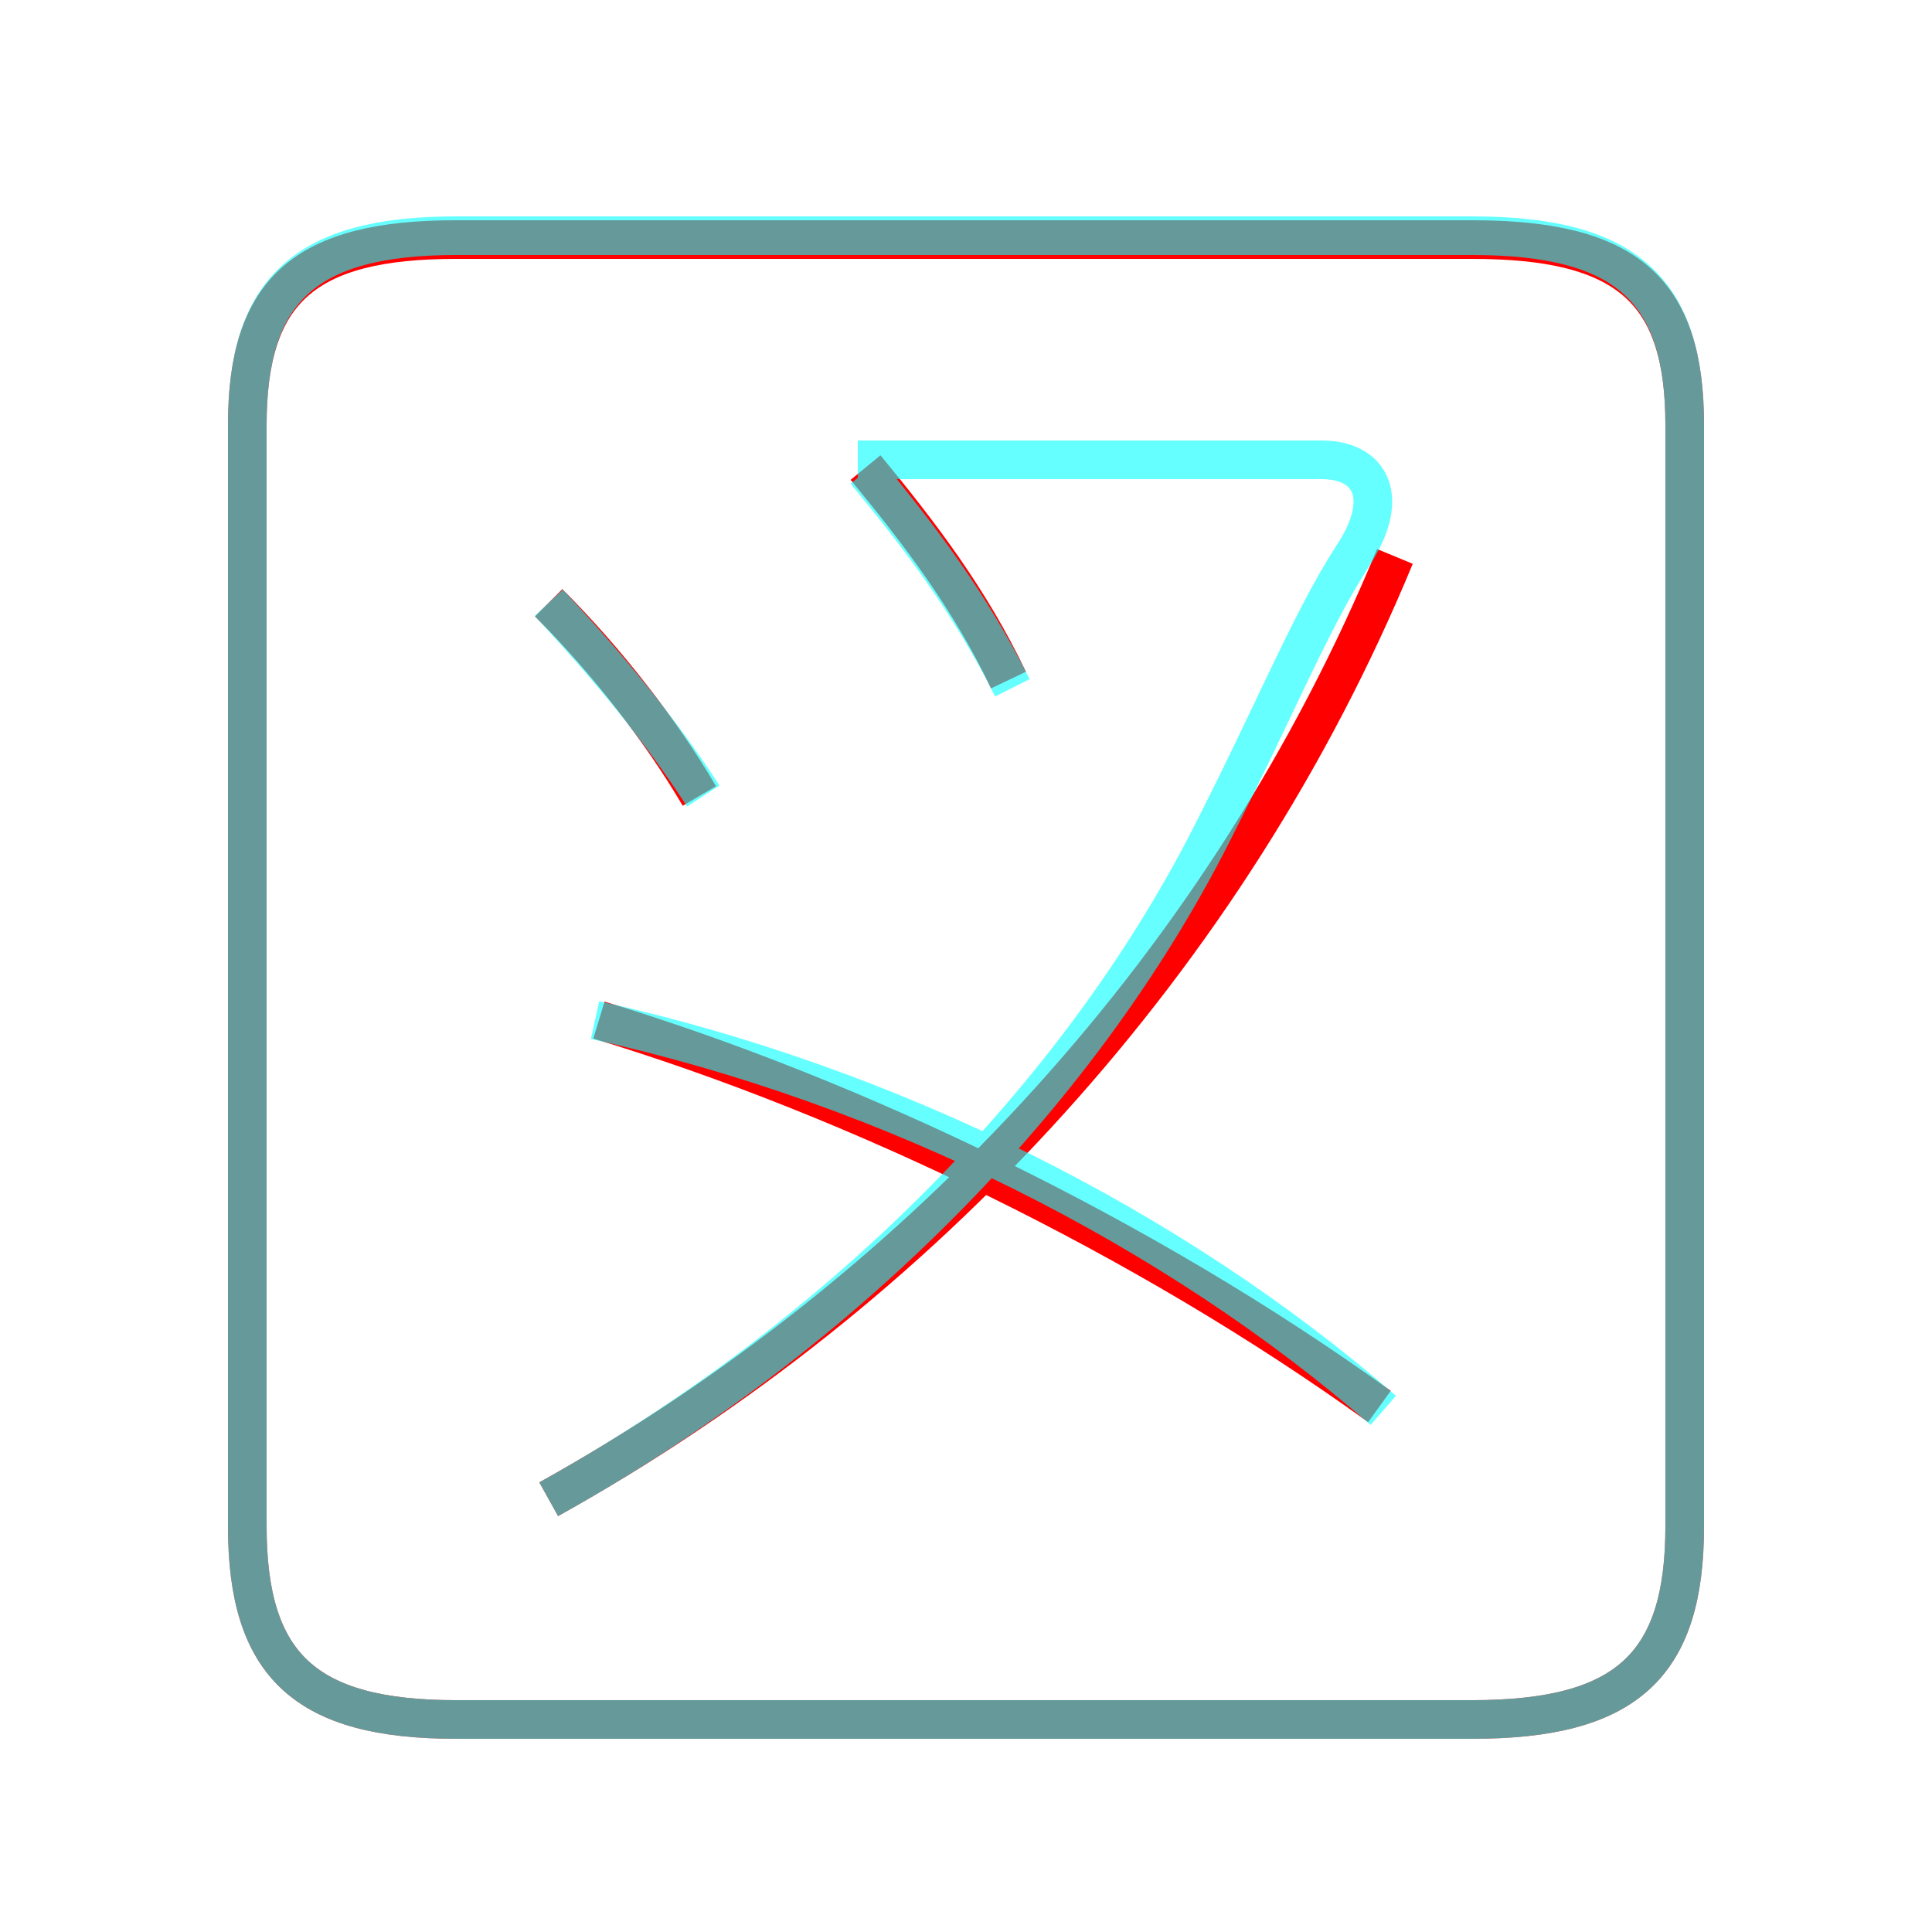 <?xml version='1.0' encoding='utf8'?>
<svg viewBox="0.0 -6.0 50.0 50.0" version="1.1" xmlns="http://www.w3.org/2000/svg">
<rect x="0.0" y="-6.0" width="50.0" height="50.0" fill="#333333" stroke="none"/>
<rect x="-1000" y="-1000" width="2000" height="2000" stroke="white" fill="white"/>
<g style="fill:none;stroke:rgba(255, 0, 0, 1);  stroke-width:1"><path d="M 11.8 0.5 L 38.1 0.5 C 42.1 0.5 43.6 -0.9 43.6 -4.5 L 43.6 -33.0 C 43.6 -36.5 42.1 -37.8 38.1 -37.8 L 11.8 -37.8 C 7.9 -37.8 6.4 -36.5 6.4 -33.0 L 6.4 -4.5 C 6.4 -0.9 7.9 0.5 11.8 0.5 Z M 35.7 -7.6 C 29.6 -12.0 22.1 -15.6 15.5 -17.6 M 18.1 -23.4 C 17.1 -25.1 15.7 -26.9 14.2 -28.4 M 14.2 -5.2 C 23.9 -10.6 31.8 -19.2 36.1 -29.6 M 26.1 -26.4 C 25.1 -28.5 23.8 -30.2 22.4 -31.9" transform="translate(0.0 38.0)" />
</g>
<g style="fill:none;stroke:rgba(0, 255, 255, 0.6);  stroke-width:1">
<path d="M 11.8 0.5 L 38.1 0.5 C 42.1 0.5 43.6 -0.9 43.6 -4.5 L 43.6 -33.0 C 43.6 -36.5 42.1 -37.9 38.1 -37.9 L 11.8 -37.9 C 7.9 -37.9 6.4 -36.5 6.4 -33.0 L 6.4 -4.5 C 6.4 -0.9 7.9 0.5 11.8 0.5 Z M 14.2 -5.2 C 21.4 -9.2 27.6 -15.2 31.2 -22.1 C 32.9 -25.4 33.9 -27.9 35.0 -29.6 C 36.0 -31.1 35.5 -32.1 34.2 -32.1 L 22.2 -32.1 M 35.8 -7.5 C 30.4 -12.2 23.1 -15.9 15.4 -17.6 M 18.2 -23.4 C 17.1 -25.1 15.7 -26.8 14.2 -28.4 M 26.2 -26.2 C 25.1 -28.4 23.8 -30.1 22.4 -31.8" transform="translate(0.0 38.0)" />
</g>
</svg>